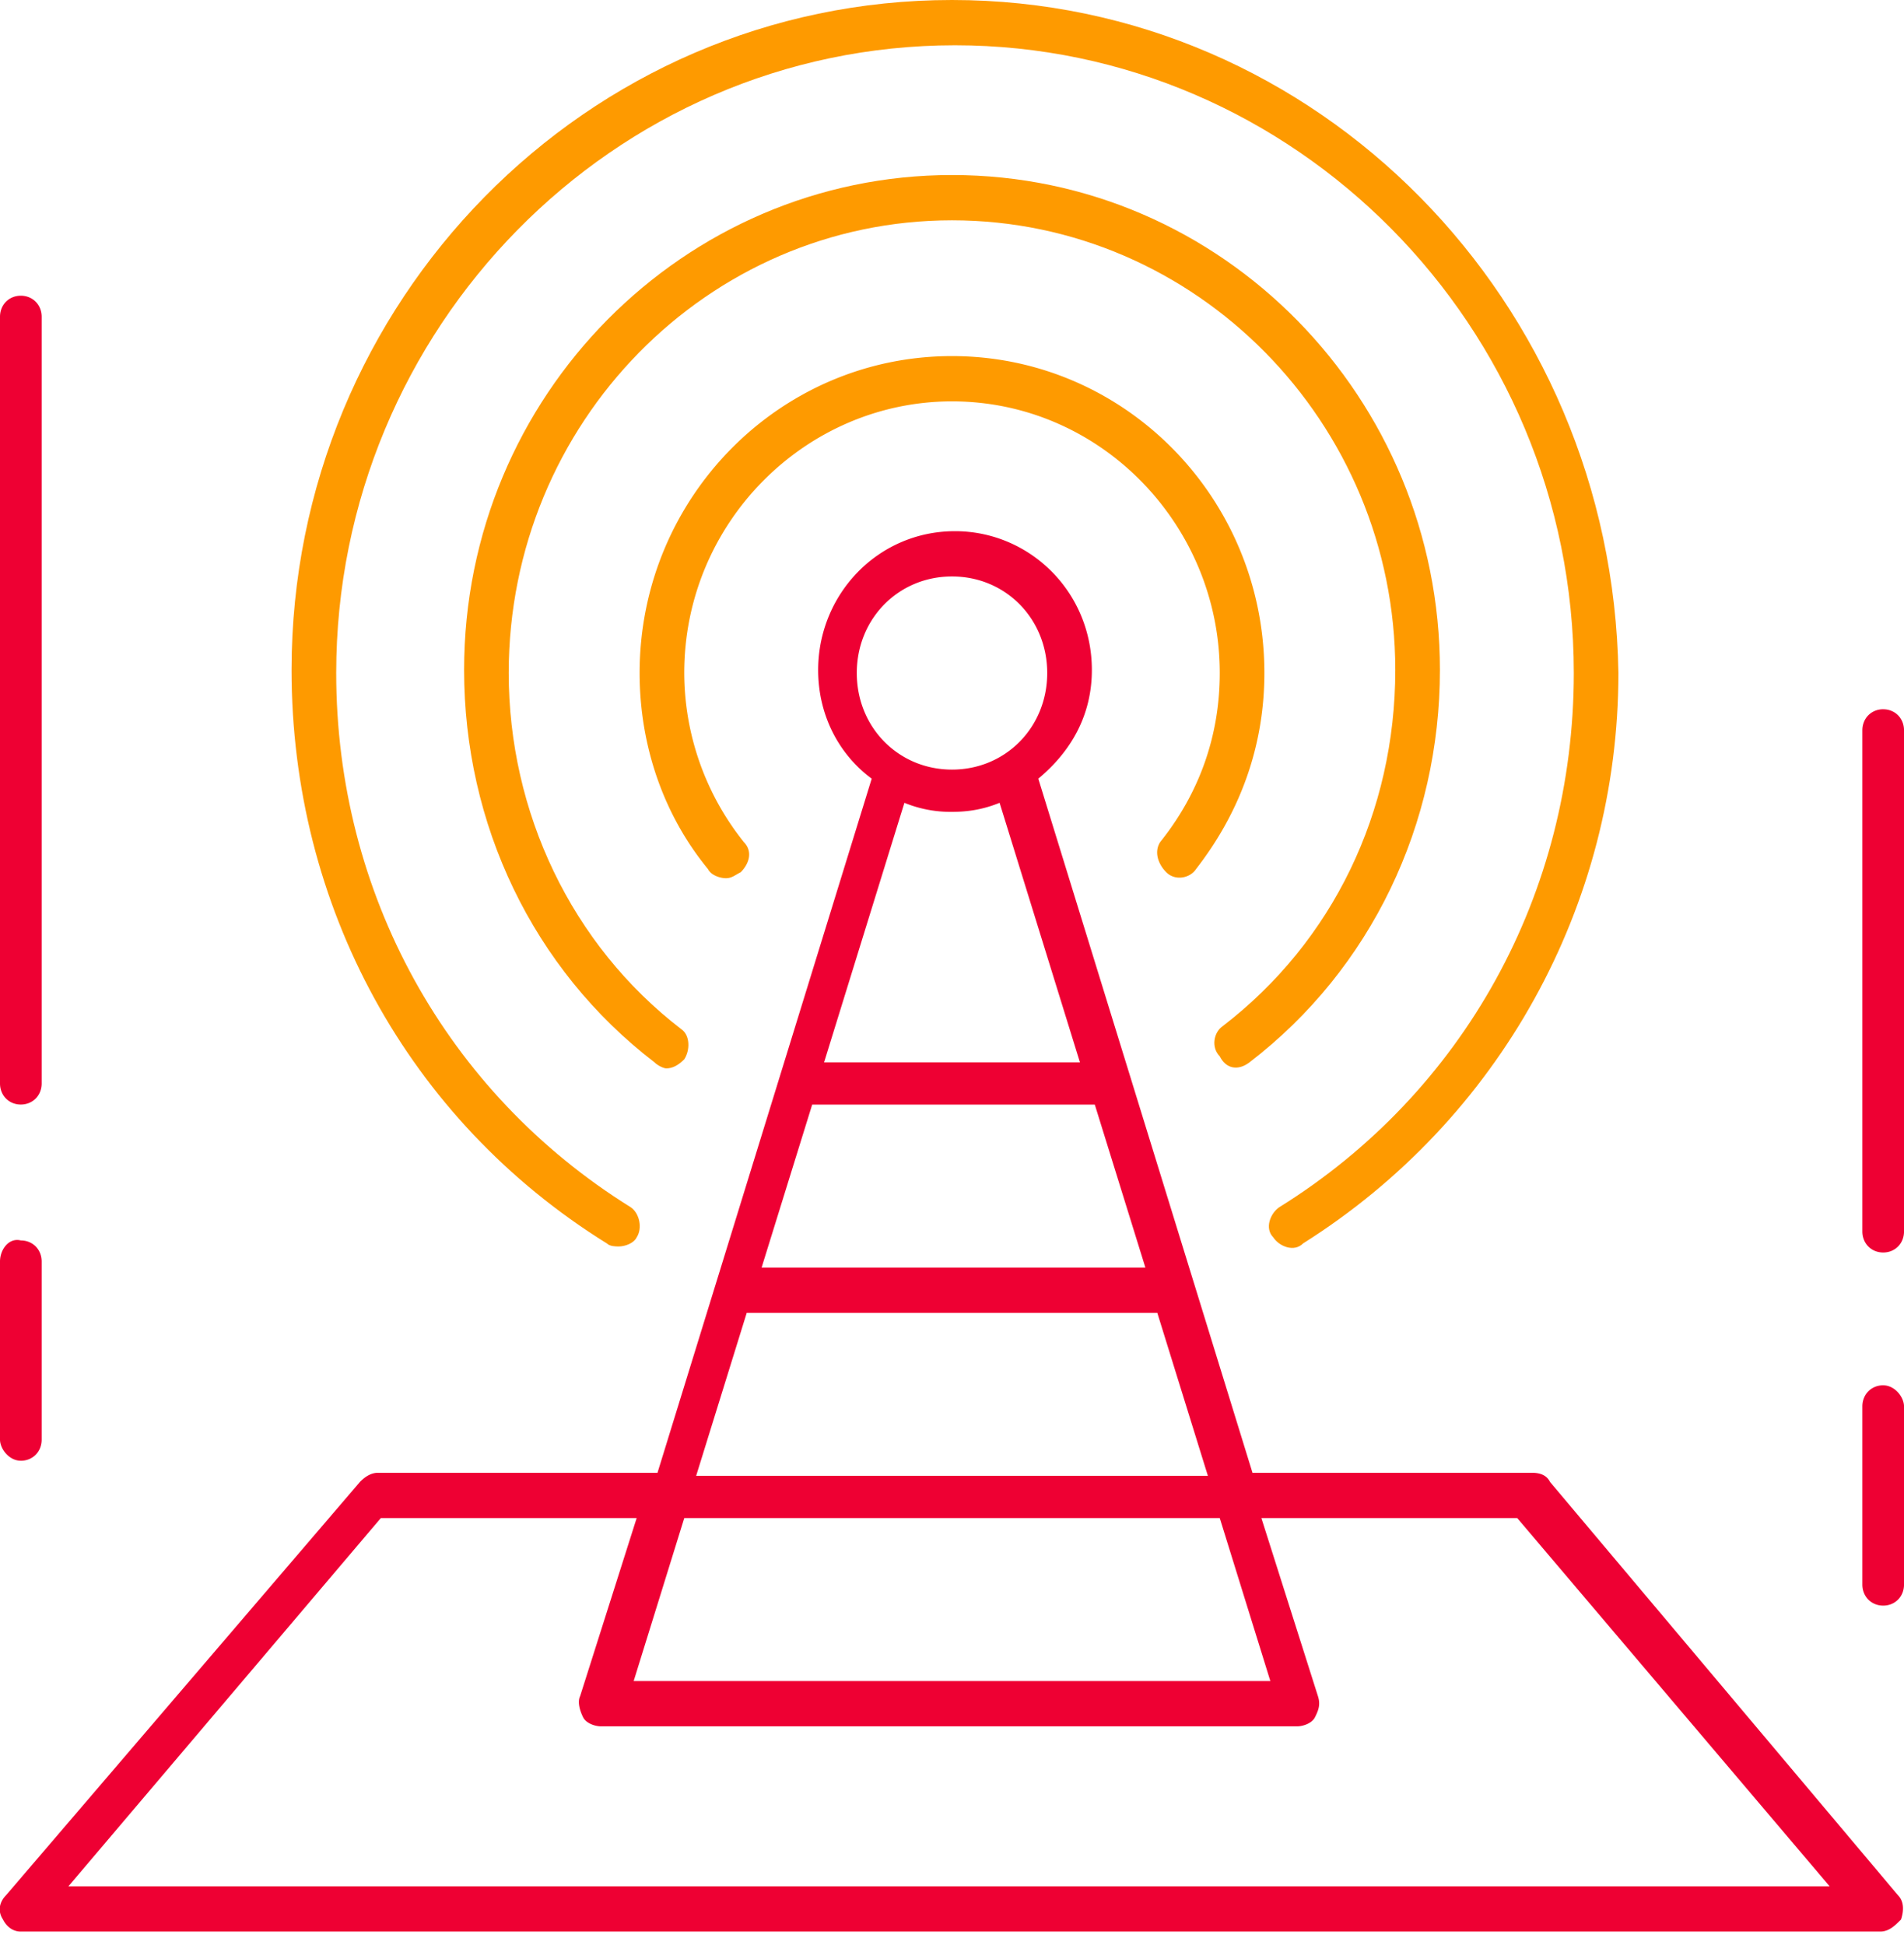 <svg width="92" height="94" fill="none" xmlns="http://www.w3.org/2000/svg"><g clip-path="url(#clip0)"><path d="M29.325 60.086c.144.146.432.146.575.146.288 0 .72-.146.863-.438.287-.437.144-1.166-.288-1.458-8.912-5.542-14.23-15.167-14.23-25.814 0-16.625 13.368-30.334 29.9-30.334 16.387 0 29.9 13.563 29.9 30.334 0 10.647-5.32 20.272-14.232 25.814-.431.292-.719 1.02-.288 1.458.288.438 1.007.73 1.438.292C72.45 54.106 78.2 43.752 78.2 32.522 77.913 14.584 63.682 0 46 0 28.32 0 14.088 14.584 14.088 32.377c0 11.375 5.606 21.73 15.237 27.71z" fill="#FE9A00"/><path d="M60.376 51.334c5.893-4.521 9.2-11.521 9.2-18.96C69.576 19.25 59.082 8.458 46 8.458c-12.938 0-23.575 10.646-23.575 23.918 0 7.438 3.306 14.438 9.2 18.959.143.146.431.292.575.292.287 0 .575-.146.862-.438.288-.437.288-1.167-.144-1.458-5.318-4.084-8.337-10.5-8.337-17.21 0-12.104 9.631-21.875 21.419-21.875 11.787 0 21.419 9.77 21.419 21.73 0 6.854-3.02 13.125-8.338 17.209-.431.292-.575 1.02-.144 1.458.288.584.863.73 1.438.292z" fill="#FE9A00"/><path d="M56.35 42.146c.431.437 1.15.291 1.438-.146 2.156-2.771 3.306-5.98 3.306-9.48 0-8.459-6.757-15.313-15.094-15.313S30.906 24.061 30.906 32.52c0 3.5 1.15 6.855 3.306 9.48.144.291.575.437.863.437.287 0 .431-.145.719-.291.431-.438.575-1.021.144-1.459a13.139 13.139 0 01-2.876-8.167c0-7.292 5.894-13.125 12.938-13.125 7.188 0 12.938 5.98 12.938 13.125 0 3.063-1.007 5.834-2.876 8.167-.287.438-.143 1.021.288 1.459z" fill="#FE9A00"/><path d="M1.006 70.587c.575 0 1.007-.438 1.007-1.02v-8.605c0-.584-.432-1.021-1.007-1.021C.431 59.795 0 60.378 0 60.96v8.605c0 .438.431 1.021 1.006 1.021zM1.006 53.374c.575 0 1.007-.437 1.007-1.02V15.31c0-.583-.432-1.02-1.007-1.02S0 14.726 0 15.31v37.043c0 .584.431 1.021 1.006 1.021zM74.894 71.608c-.144-.292-.431-.438-.863-.438H60.52l-10.35-33.543c1.581-1.313 2.588-3.063 2.588-5.25 0-3.792-3.02-6.709-6.613-6.709-3.737 0-6.612 3.063-6.612 6.709 0 2.187 1.006 4.083 2.587 5.25L31.769 71.17H18.257c-.288 0-.576.146-.863.438L.288 91.588c-.288.291-.431.729-.144 1.166.144.292.431.584.863.584H90.85c.431 0 .719-.292 1.007-.584.143-.437.143-.875-.144-1.166l-16.819-19.98zM46 27.856c2.588 0 4.6 2.041 4.6 4.666 0 2.626-2.012 4.667-4.6 4.667-2.587 0-4.6-2.041-4.6-4.667 0-2.625 2.013-4.666 4.6-4.666zm-2.3 10.938a5.886 5.886 0 002.3.437c.863 0 1.581-.146 2.3-.437l3.882 12.542H39.819L43.7 38.794zm-4.456 14.584H52.9l2.444 7.875H36.8l2.444-7.875zM36.081 63.44H55.92l2.444 7.875H33.638l2.444-7.876zm-3.018 9.917h25.875l2.444 7.875H30.619l2.444-7.875zM3.307 91.15L18.4 73.358h12.363l-2.732 8.604c-.143.292 0 .73.144 1.021.144.292.575.438.863.438h33.637c.288 0 .719-.146.863-.438.144-.292.287-.583.144-1.02l-2.732-8.605h12.363L88.406 91.15h-85.1zM90.995 66.941c-.576 0-1.007.438-1.007 1.021v8.605c0 .583.431 1.02 1.007 1.02.575 0 1.006-.437 1.006-1.02v-8.605c0-.437-.431-1.02-1.007-1.02zM90.995 34.273c-.576 0-1.007.438-1.007 1.021v24.21c0 .583.431 1.02 1.007 1.02.575 0 1.006-.437 1.006-1.02v-24.21c0-.583-.431-1.02-1.007-1.02z" fill="#EE0033"/></g><defs><clipPath id="clip0"><path fill="#fff" d="M0 0h92v93.338H0z"/></clipPath></defs></svg>